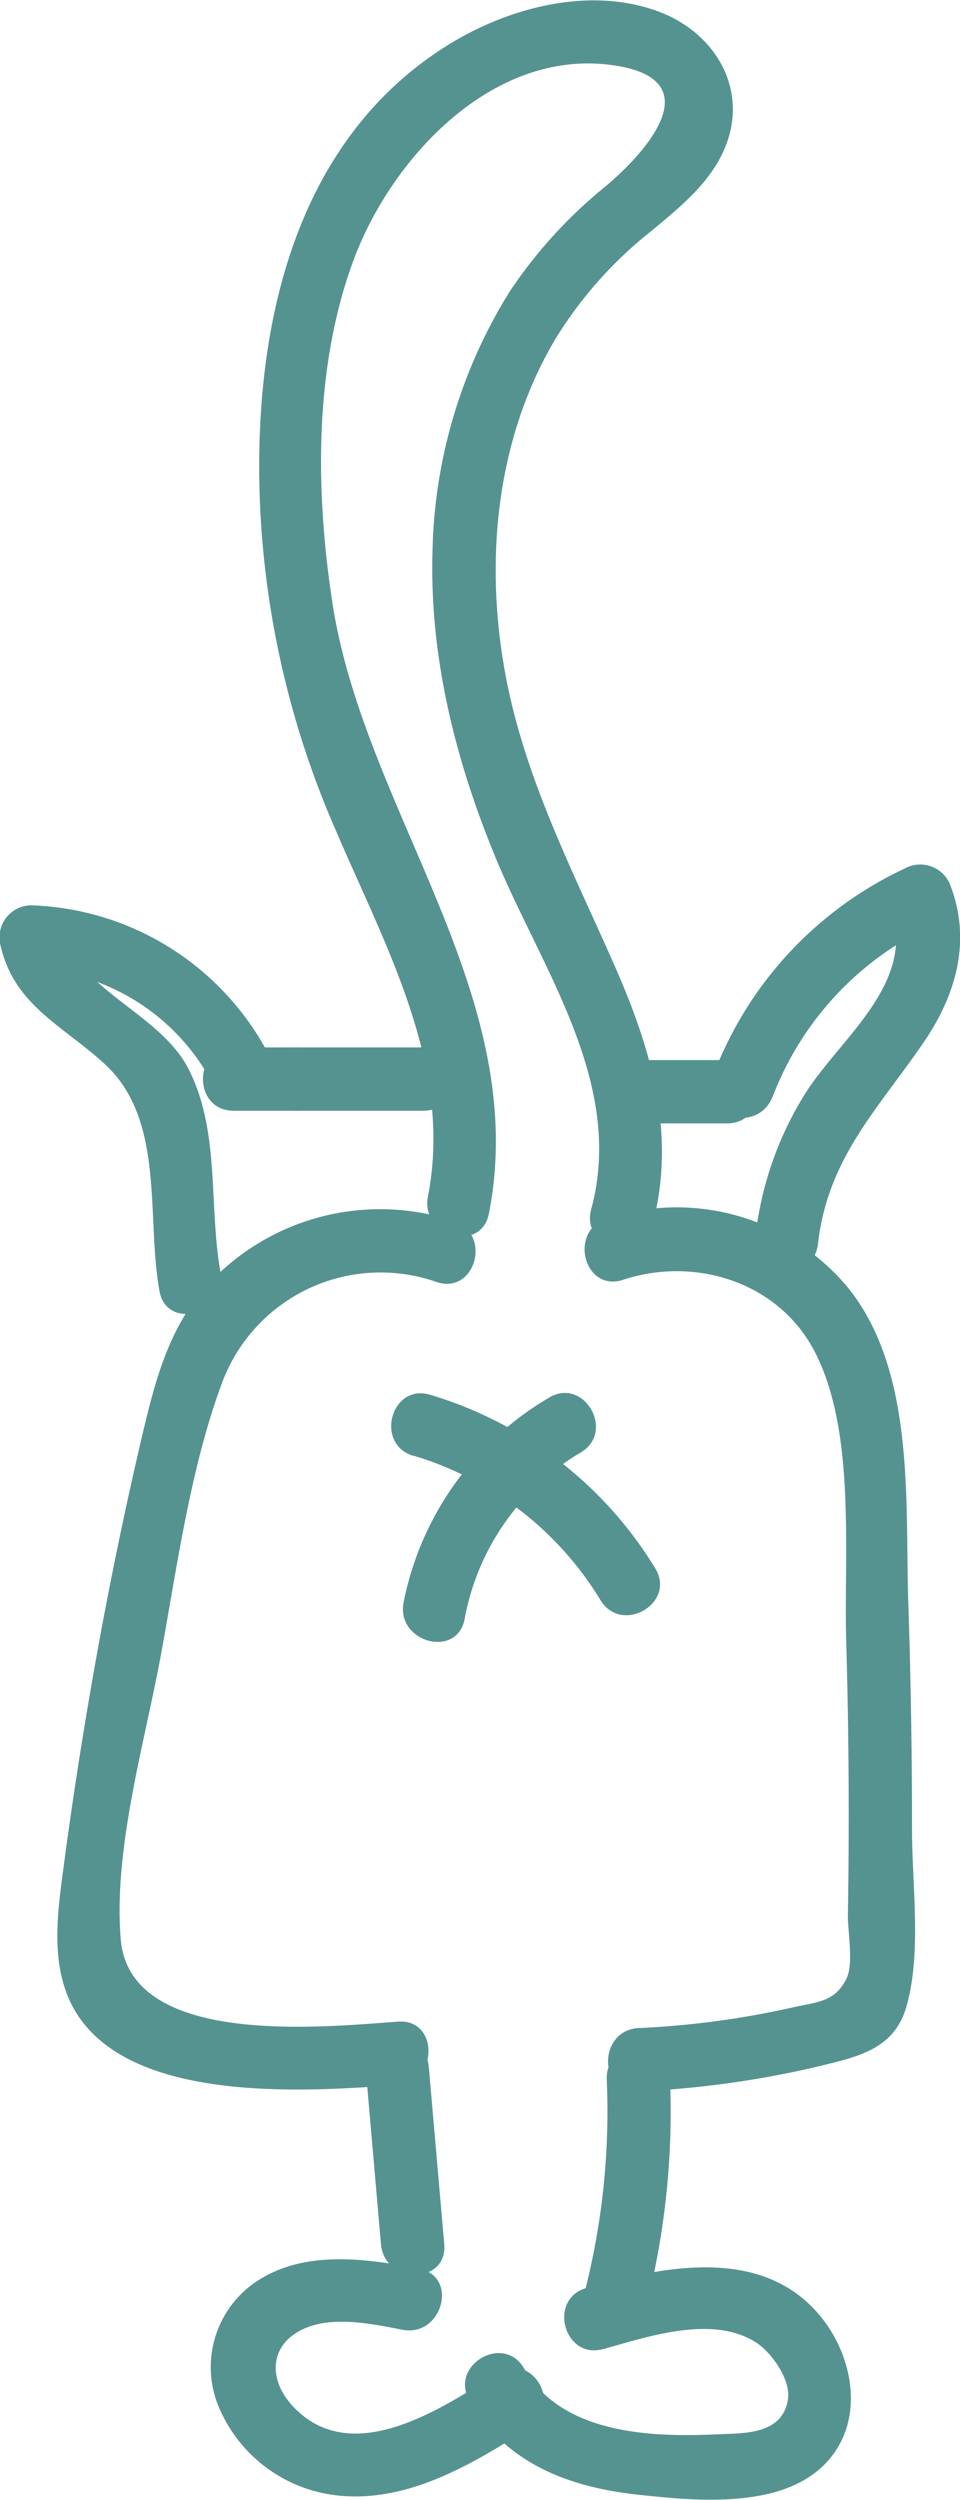 <svg id="Calque_6" data-name="Calque 6" xmlns="http://www.w3.org/2000/svg" viewBox="0 0 75.85 197.39">
  <title>chatFesse</title>
  <path d="M87.18,97.62c3.37-17.24-9.79-31.67-12.35-48.12-1.37-8.84-1.49-18.74,1.68-27.23,3-8,10.89-16.53,20.24-15.35,8,1,3.1,6.69-.36,9.6a37.22,37.22,0,0,0-7.55,8.27,40.27,40.27,0,0,0-6.12,20.67C82.49,53.9,84.64,62.24,87.91,70c3.65,8.61,10,17.52,7.35,27.28-0.84,3.11,4,4.44,4.82,1.33,1.91-7.13,0-13.77-2.88-20.36-3.45-7.85-7.37-15.28-8.83-23.84-1.49-8.72-.55-18,4-25.74a32.49,32.49,0,0,1,7.58-8.58c2.13-1.77,4.46-3.62,5.68-6.18,2.26-4.71-.37-9.43-5-11.18-5.51-2.08-12.1-.3-16.9,2.76C71.44,13.28,68.48,28.4,69.11,42a72,72,0,0,0,6,25.43C79,76.53,84.36,86,82.36,96.29c-0.61,3.14,4.2,4.49,4.82,1.33h0Z" transform="translate(-48.55 -1.8)" style="fill: #559391"/>
  <path d="M84.4,98.21a18.54,18.54,0,0,0-19.93,5.58c-2.72,3.28-3.75,7.39-4.71,11.46q-2.08,8.88-3.68,17.86-1.41,7.89-2.47,15.83c-0.48,3.61-1.12,7.67.57,11.08,4,8,18.55,6.93,25.82,6.4,3.19-.23,3.22-5.23,0-5-6.14.45-21.21,2-21.91-6.51-0.59-7.1,1.87-15.4,3.16-22.37s2.31-14.71,4.81-21.46a13.36,13.36,0,0,1,17-8.05c3.07,1,4.38-3.83,1.33-4.82h0Z" transform="translate(-48.55 -1.8)" style="fill: #559391"/>
  <path d="M97.81,102.84c5.69-1.86,12.29.19,15.13,5.72,3.26,6.34,2.27,15.92,2.47,22.85q0.31,10.84.13,21.68c0,1.25.46,3.77-.11,4.93-0.93,1.9-2.36,1.84-4.34,2.3A69.47,69.47,0,0,1,99,161.93c-3.2.17-3.22,5.17,0,5a76.58,76.58,0,0,0,14.32-2c3.06-.75,5.88-1.35,6.84-4.67,1.23-4.25.44-9.65,0.45-14.06q0-8.87-.29-17.74c-0.28-8.06.61-18.45-4.87-25.11a17.62,17.62,0,0,0-19-5.32c-3,1-1.74,5.83,1.33,4.82h0Z" transform="translate(-48.55 -1.8)" style="fill: #559391"/>
  <path d="M77.43,165l1.22,14c0.28,3.18,5.28,3.21,5,0l-1.22-14c-0.28-3.18-5.28-3.21-5,0h0Z" transform="translate(-48.55 -1.8)" style="fill: #559391"/>
  <path d="M96.49,166a57.56,57.56,0,0,1-1.65,16.4c-0.78,3.12,4,4.45,4.82,1.33A62.45,62.45,0,0,0,101.49,166c-0.13-3.21-5.13-3.22-5,0h0Z" transform="translate(-48.55 -1.8)" style="fill: #559391"/>
  <path d="M81.65,180.93c-4-.78-8.7-1.45-12.39.73a8.13,8.13,0,0,0-3.5,10A11.52,11.52,0,0,0,75,198.81c5.63,0.71,10.86-2.43,15.39-5.33,2.7-1.73.2-6.06-2.52-4.32-4.33,2.77-11.35,7.47-16,2.82-2.33-2.32-2.06-5.39,1.18-6.5,2.21-.76,5.08-0.16,7.29.27,3.14,0.61,4.49-4.2,1.33-4.82h0Z" transform="translate(-48.55 -1.8)" style="fill: #559391"/>
  <path d="M96.21,187.28c3.59-1,8.71-2.76,12.16-.47,1.14,0.76,2.65,2.85,2.44,4.39-0.39,2.86-3.53,2.71-5.47,2.8-5.34.26-12.41,0-15.38-5.19-1.6-2.79-5.92-.28-4.32,2.52,2.83,4.95,7.83,6.85,13.29,7.44,4.71,0.51,11.86,1.24,15.24-2.91,2.77-3.41,1.67-8.42-1.07-11.5-4.66-5.23-12.33-3.57-18.21-1.91-3.09.87-1.78,5.7,1.33,4.82h0Z" transform="translate(-48.55 -1.8)" style="fill: #559391"/>
  <path d="M81.24,116.74A26,26,0,0,1,96,128.15c1.68,2.74,6,.23,4.32-2.52a31.27,31.27,0,0,0-17.78-13.7c-3.09-.93-4.41,3.89-1.33,4.82h0Z" transform="translate(-48.55 -1.8)" style="fill: #559391"/>
  <path d="M85.26,129.64a19.29,19.29,0,0,1,9.18-13.16c2.76-1.64.25-6-2.52-4.32a24.18,24.18,0,0,0-11.48,16.15c-0.62,3.14,4.2,4.49,4.82,1.33h0Z" transform="translate(-48.55 -1.8)" style="fill: #559391"/>
  <path d="M66,102.41C65,97,66,91.07,63.38,86.08c-2.31-4.35-8.88-6.22-9.94-11L51,78.28a17,17,0,0,1,14.59,9.55c1.47,2.86,5.78.34,4.32-2.52A22,22,0,0,0,51,73.28a2.53,2.53,0,0,0-2.41,3.16c1.08,4.79,5,6.36,8.33,9.46,4.69,4.43,3.17,12,4.23,17.84,0.57,3.16,5.39,1.82,4.82-1.33h0Z" transform="translate(-48.55 -1.8)" style="fill: #559391"/>
  <path d="M72,89.5c3.22,0,3.22-5,0-5s-3.22,5,0,5h0Z" transform="translate(-48.55 -1.8)" style="fill: #559391"/>
  <path d="M67,89.5H82c3.22,0,3.22-5,0-5H67c-3.22,0-3.22,5,0,5h0Z" transform="translate(-48.55 -1.8)" style="fill: #559391"/>
  <path d="M99,90.5h7c3.22,0,3.22-5,0-5H99c-3.22,0-3.22,5,0,5h0Z" transform="translate(-48.55 -1.8)" style="fill: #559391"/>
  <path d="M109.6,88.39a24.6,24.6,0,0,1,12.94-13.68l-3.67-1.49c2.2,6-3.54,10.18-6.52,14.64A26.9,26.9,0,0,0,108.18,100c-0.36,3.19,4.64,3.17,5,0,0.77-6.75,4.72-10.6,8.35-15.9,2.54-3.71,3.76-7.93,2.16-12.26A2.55,2.55,0,0,0,120,70.39a29.56,29.56,0,0,0-15.23,16.67c-1.15,3,3.68,4.31,4.82,1.33h0Z" transform="translate(-48.55 -1.8)" style="fill: #559391"/>
</svg>
